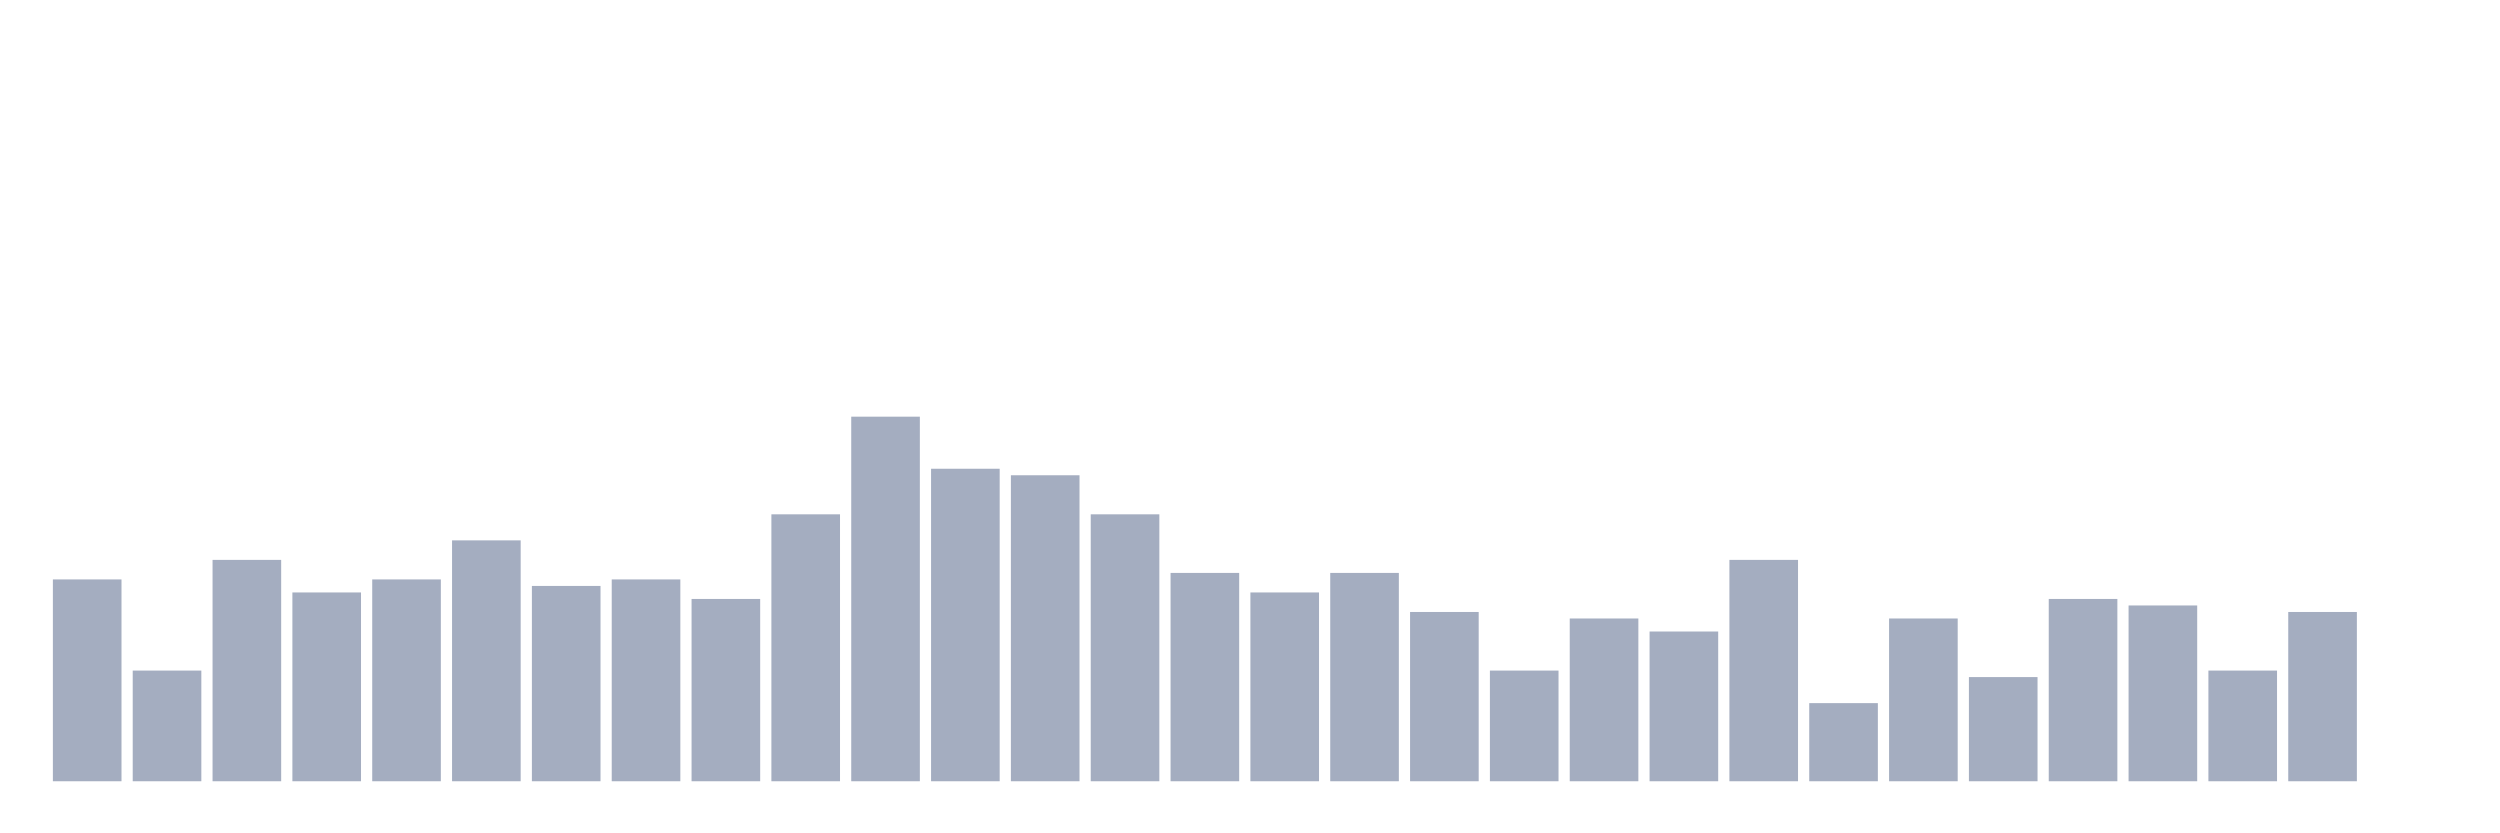 <svg xmlns="http://www.w3.org/2000/svg" viewBox="0 0 480 160"><g transform="translate(10,10)"><rect class="bar" x="0.153" width="13.175" y="101.25" height="38.75" fill="rgb(164,173,192)"></rect><rect class="bar" x="15.482" width="13.175" y="118.75" height="21.25" fill="rgb(164,173,192)"></rect><rect class="bar" x="30.81" width="13.175" y="97.5" height="42.5" fill="rgb(164,173,192)"></rect><rect class="bar" x="46.138" width="13.175" y="103.75" height="36.25" fill="rgb(164,173,192)"></rect><rect class="bar" x="61.466" width="13.175" y="101.25" height="38.75" fill="rgb(164,173,192)"></rect><rect class="bar" x="76.794" width="13.175" y="93.75" height="46.25" fill="rgb(164,173,192)"></rect><rect class="bar" x="92.123" width="13.175" y="102.5" height="37.5" fill="rgb(164,173,192)"></rect><rect class="bar" x="107.451" width="13.175" y="101.25" height="38.75" fill="rgb(164,173,192)"></rect><rect class="bar" x="122.779" width="13.175" y="105" height="35" fill="rgb(164,173,192)"></rect><rect class="bar" x="138.107" width="13.175" y="88.75" height="51.25" fill="rgb(164,173,192)"></rect><rect class="bar" x="153.436" width="13.175" y="70" height="70" fill="rgb(164,173,192)"></rect><rect class="bar" x="168.764" width="13.175" y="80" height="60" fill="rgb(164,173,192)"></rect><rect class="bar" x="184.092" width="13.175" y="81.25" height="58.75" fill="rgb(164,173,192)"></rect><rect class="bar" x="199.42" width="13.175" y="88.75" height="51.25" fill="rgb(164,173,192)"></rect><rect class="bar" x="214.748" width="13.175" y="100" height="40" fill="rgb(164,173,192)"></rect><rect class="bar" x="230.077" width="13.175" y="103.75" height="36.25" fill="rgb(164,173,192)"></rect><rect class="bar" x="245.405" width="13.175" y="100" height="40" fill="rgb(164,173,192)"></rect><rect class="bar" x="260.733" width="13.175" y="107.5" height="32.5" fill="rgb(164,173,192)"></rect><rect class="bar" x="276.061" width="13.175" y="118.75" height="21.25" fill="rgb(164,173,192)"></rect><rect class="bar" x="291.39" width="13.175" y="108.75" height="31.25" fill="rgb(164,173,192)"></rect><rect class="bar" x="306.718" width="13.175" y="111.25" height="28.75" fill="rgb(164,173,192)"></rect><rect class="bar" x="322.046" width="13.175" y="97.5" height="42.5" fill="rgb(164,173,192)"></rect><rect class="bar" x="337.374" width="13.175" y="125" height="15" fill="rgb(164,173,192)"></rect><rect class="bar" x="352.702" width="13.175" y="108.75" height="31.25" fill="rgb(164,173,192)"></rect><rect class="bar" x="368.031" width="13.175" y="120" height="20" fill="rgb(164,173,192)"></rect><rect class="bar" x="383.359" width="13.175" y="105" height="35" fill="rgb(164,173,192)"></rect><rect class="bar" x="398.687" width="13.175" y="106.25" height="33.75" fill="rgb(164,173,192)"></rect><rect class="bar" x="414.015" width="13.175" y="118.75" height="21.25" fill="rgb(164,173,192)"></rect><rect class="bar" x="429.344" width="13.175" y="107.5" height="32.5" fill="rgb(164,173,192)"></rect><rect class="bar" x="444.672" width="13.175" y="140" height="0" fill="rgb(164,173,192)"></rect></g></svg>